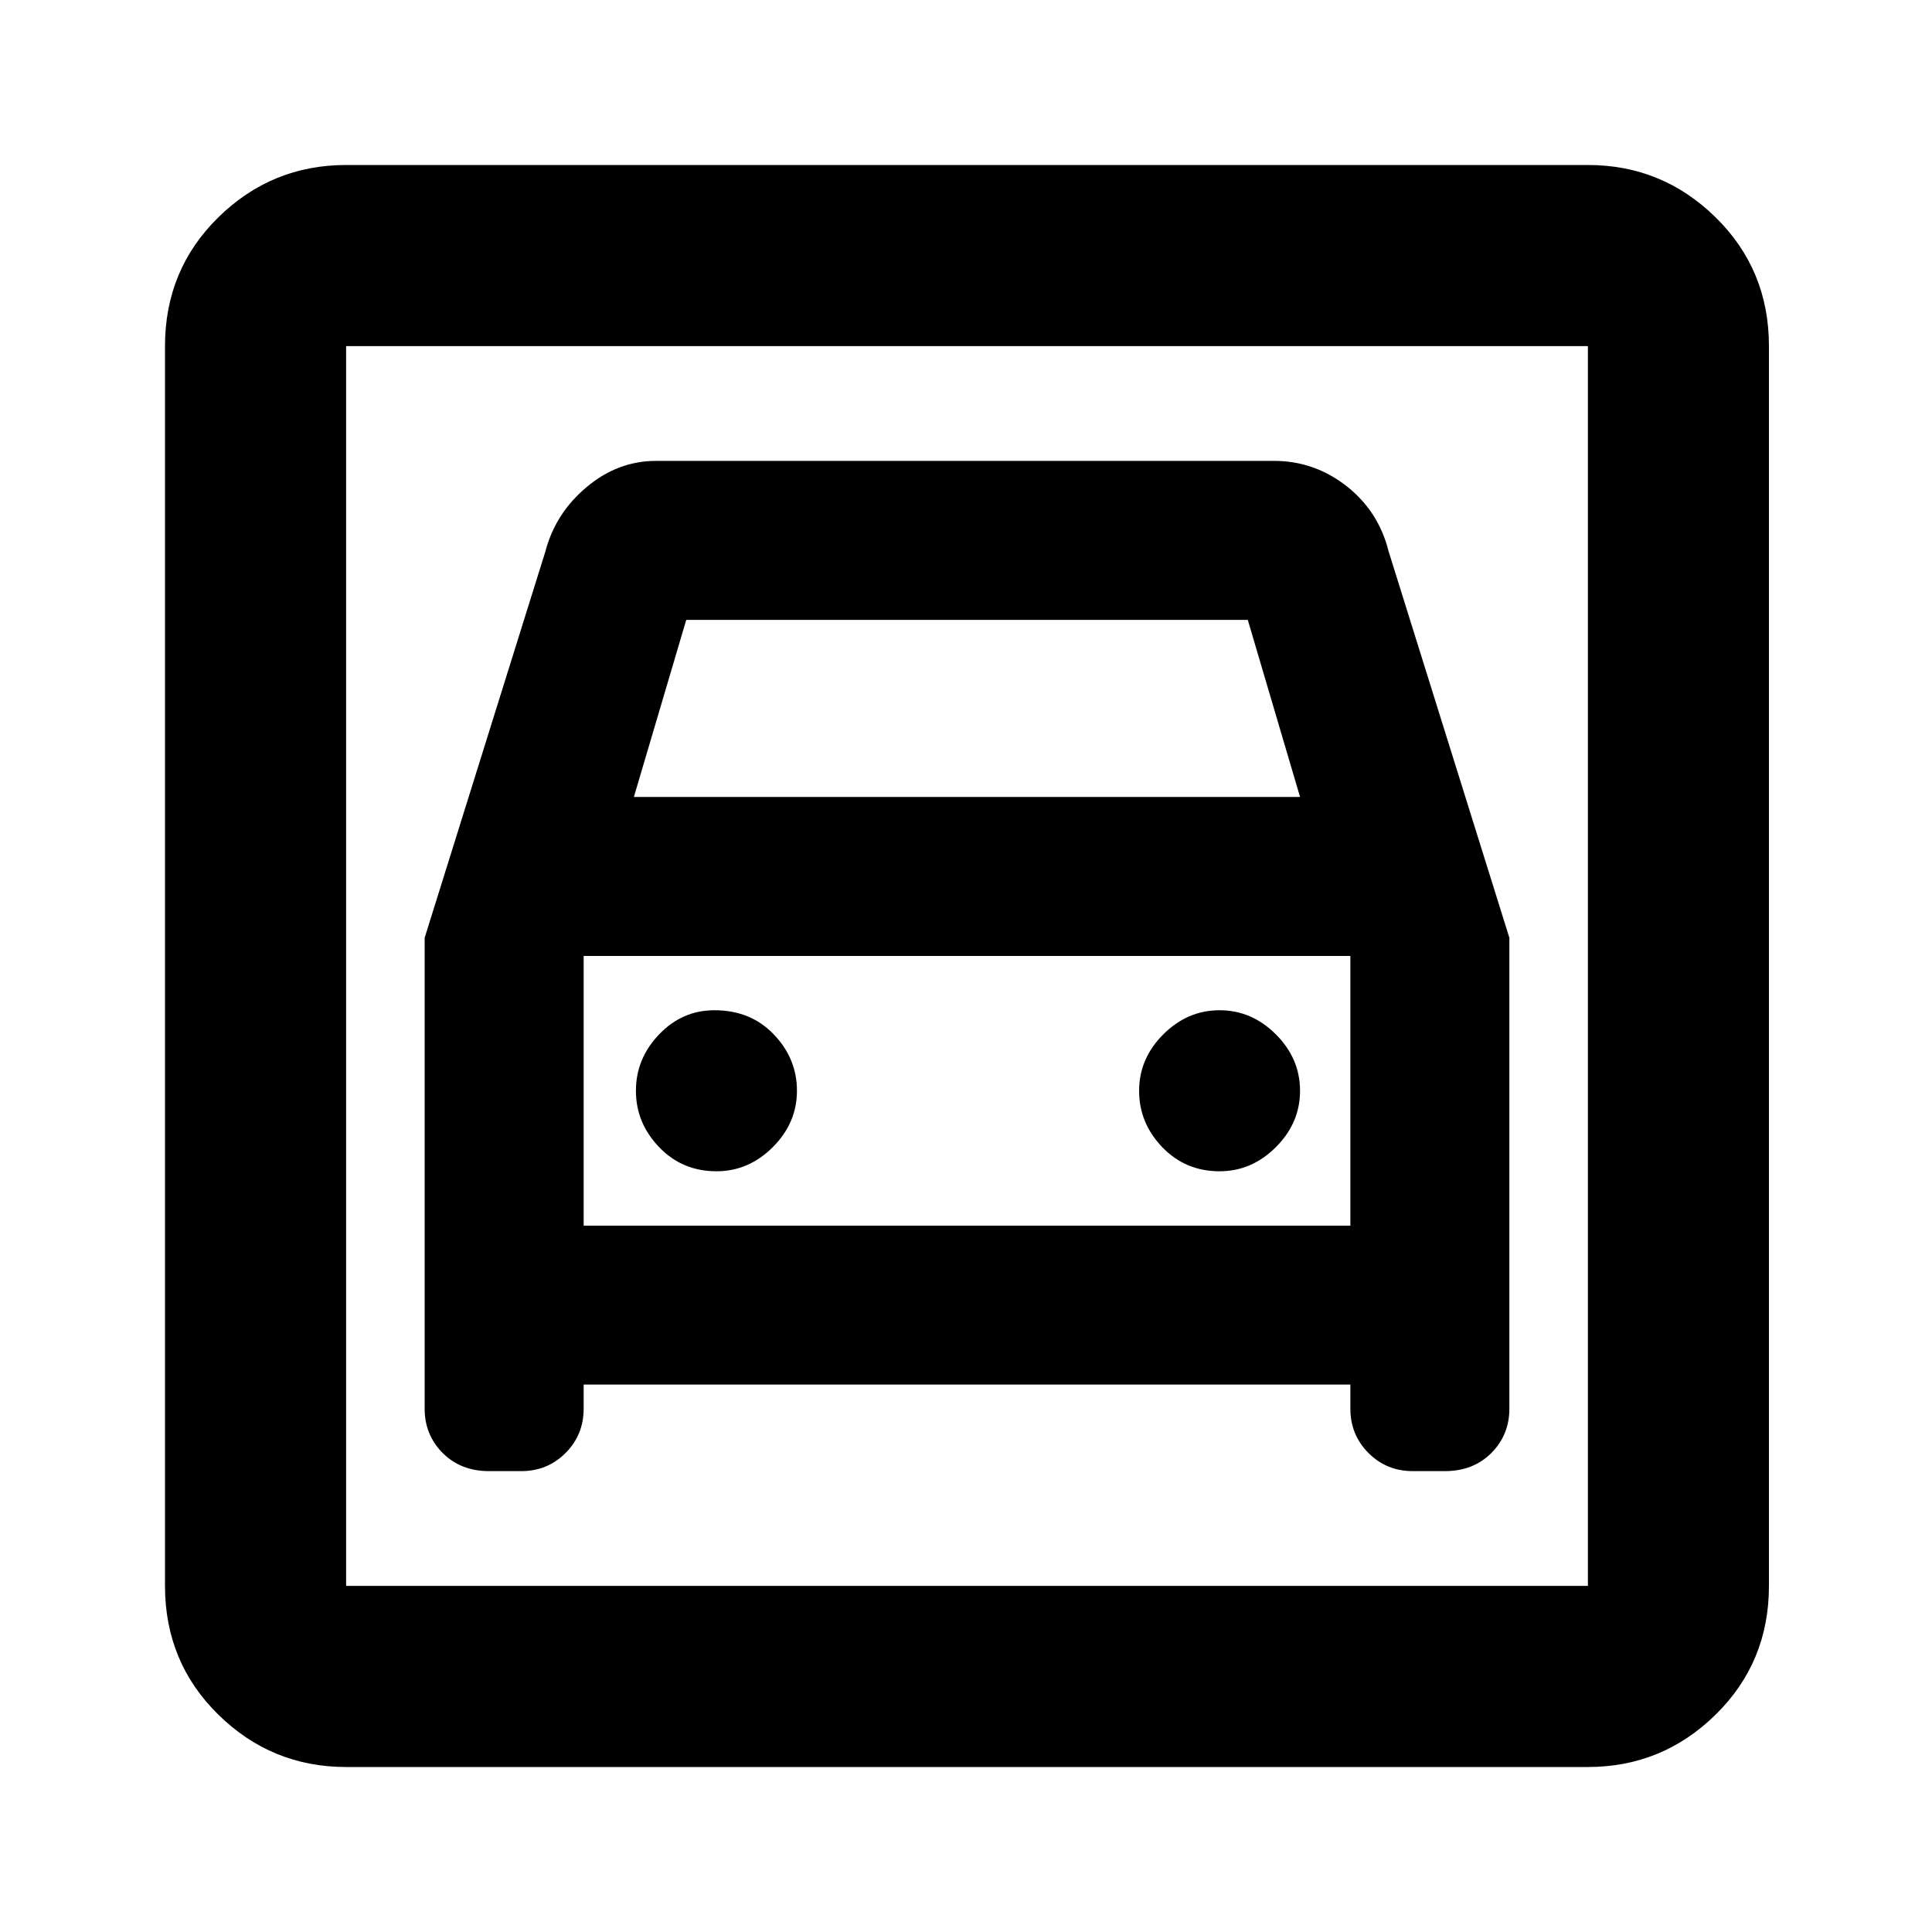 <svg xmlns="http://www.w3.org/2000/svg" height="20" width="20"><path d="M3.583 18.292Q2.812 18.292 2.26 17.75Q1.708 17.208 1.708 16.417V3.583Q1.708 2.792 2.26 2.25Q2.812 1.708 3.583 1.708H16.438Q17.208 1.708 17.76 2.25Q18.312 2.792 18.312 3.583V16.417Q18.312 17.208 17.76 17.75Q17.208 18.292 16.438 18.292ZM3.583 16.417H16.438Q16.438 16.417 16.438 16.417Q16.438 16.417 16.438 16.417V3.583Q16.438 3.583 16.438 3.583Q16.438 3.583 16.438 3.583H3.583Q3.583 3.583 3.583 3.583Q3.583 3.583 3.583 3.583V16.417Q3.583 16.417 3.583 16.417Q3.583 16.417 3.583 16.417ZM7.417 12.125Q7.75 12.125 8 11.875Q8.25 11.625 8.25 11.292Q8.25 10.958 8.01 10.708Q7.771 10.458 7.396 10.458Q7.062 10.458 6.823 10.708Q6.583 10.958 6.583 11.292Q6.583 11.625 6.823 11.875Q7.062 12.125 7.417 12.125ZM12.625 12.125Q12.958 12.125 13.208 11.875Q13.458 11.625 13.458 11.292Q13.458 10.958 13.208 10.708Q12.958 10.458 12.625 10.458Q12.292 10.458 12.042 10.708Q11.792 10.958 11.792 11.292Q11.792 11.625 12.031 11.875Q12.271 12.125 12.625 12.125ZM4.396 9.708V14.583Q4.396 14.854 4.583 15.042Q4.771 15.229 5.062 15.229H5.396Q5.667 15.229 5.854 15.042Q6.042 14.854 6.042 14.583V14.333H13.979V14.583Q13.979 14.854 14.167 15.042Q14.354 15.229 14.625 15.229H14.958Q15.25 15.229 15.438 15.042Q15.625 14.854 15.625 14.583V9.708L14.375 5.708Q14.271 5.292 13.938 5.031Q13.604 4.771 13.188 4.771H6.792Q6.396 4.771 6.073 5.042Q5.75 5.312 5.646 5.708ZM6.562 8.25 7.104 6.417H12.917L13.458 8.25ZM3.583 3.583Q3.583 3.583 3.583 3.583Q3.583 3.583 3.583 3.583V16.417Q3.583 16.417 3.583 16.417Q3.583 16.417 3.583 16.417Q3.583 16.417 3.583 16.417Q3.583 16.417 3.583 16.417V3.583Q3.583 3.583 3.583 3.583Q3.583 3.583 3.583 3.583ZM6.042 12.688V9.896H13.979V12.688Z"/></svg>